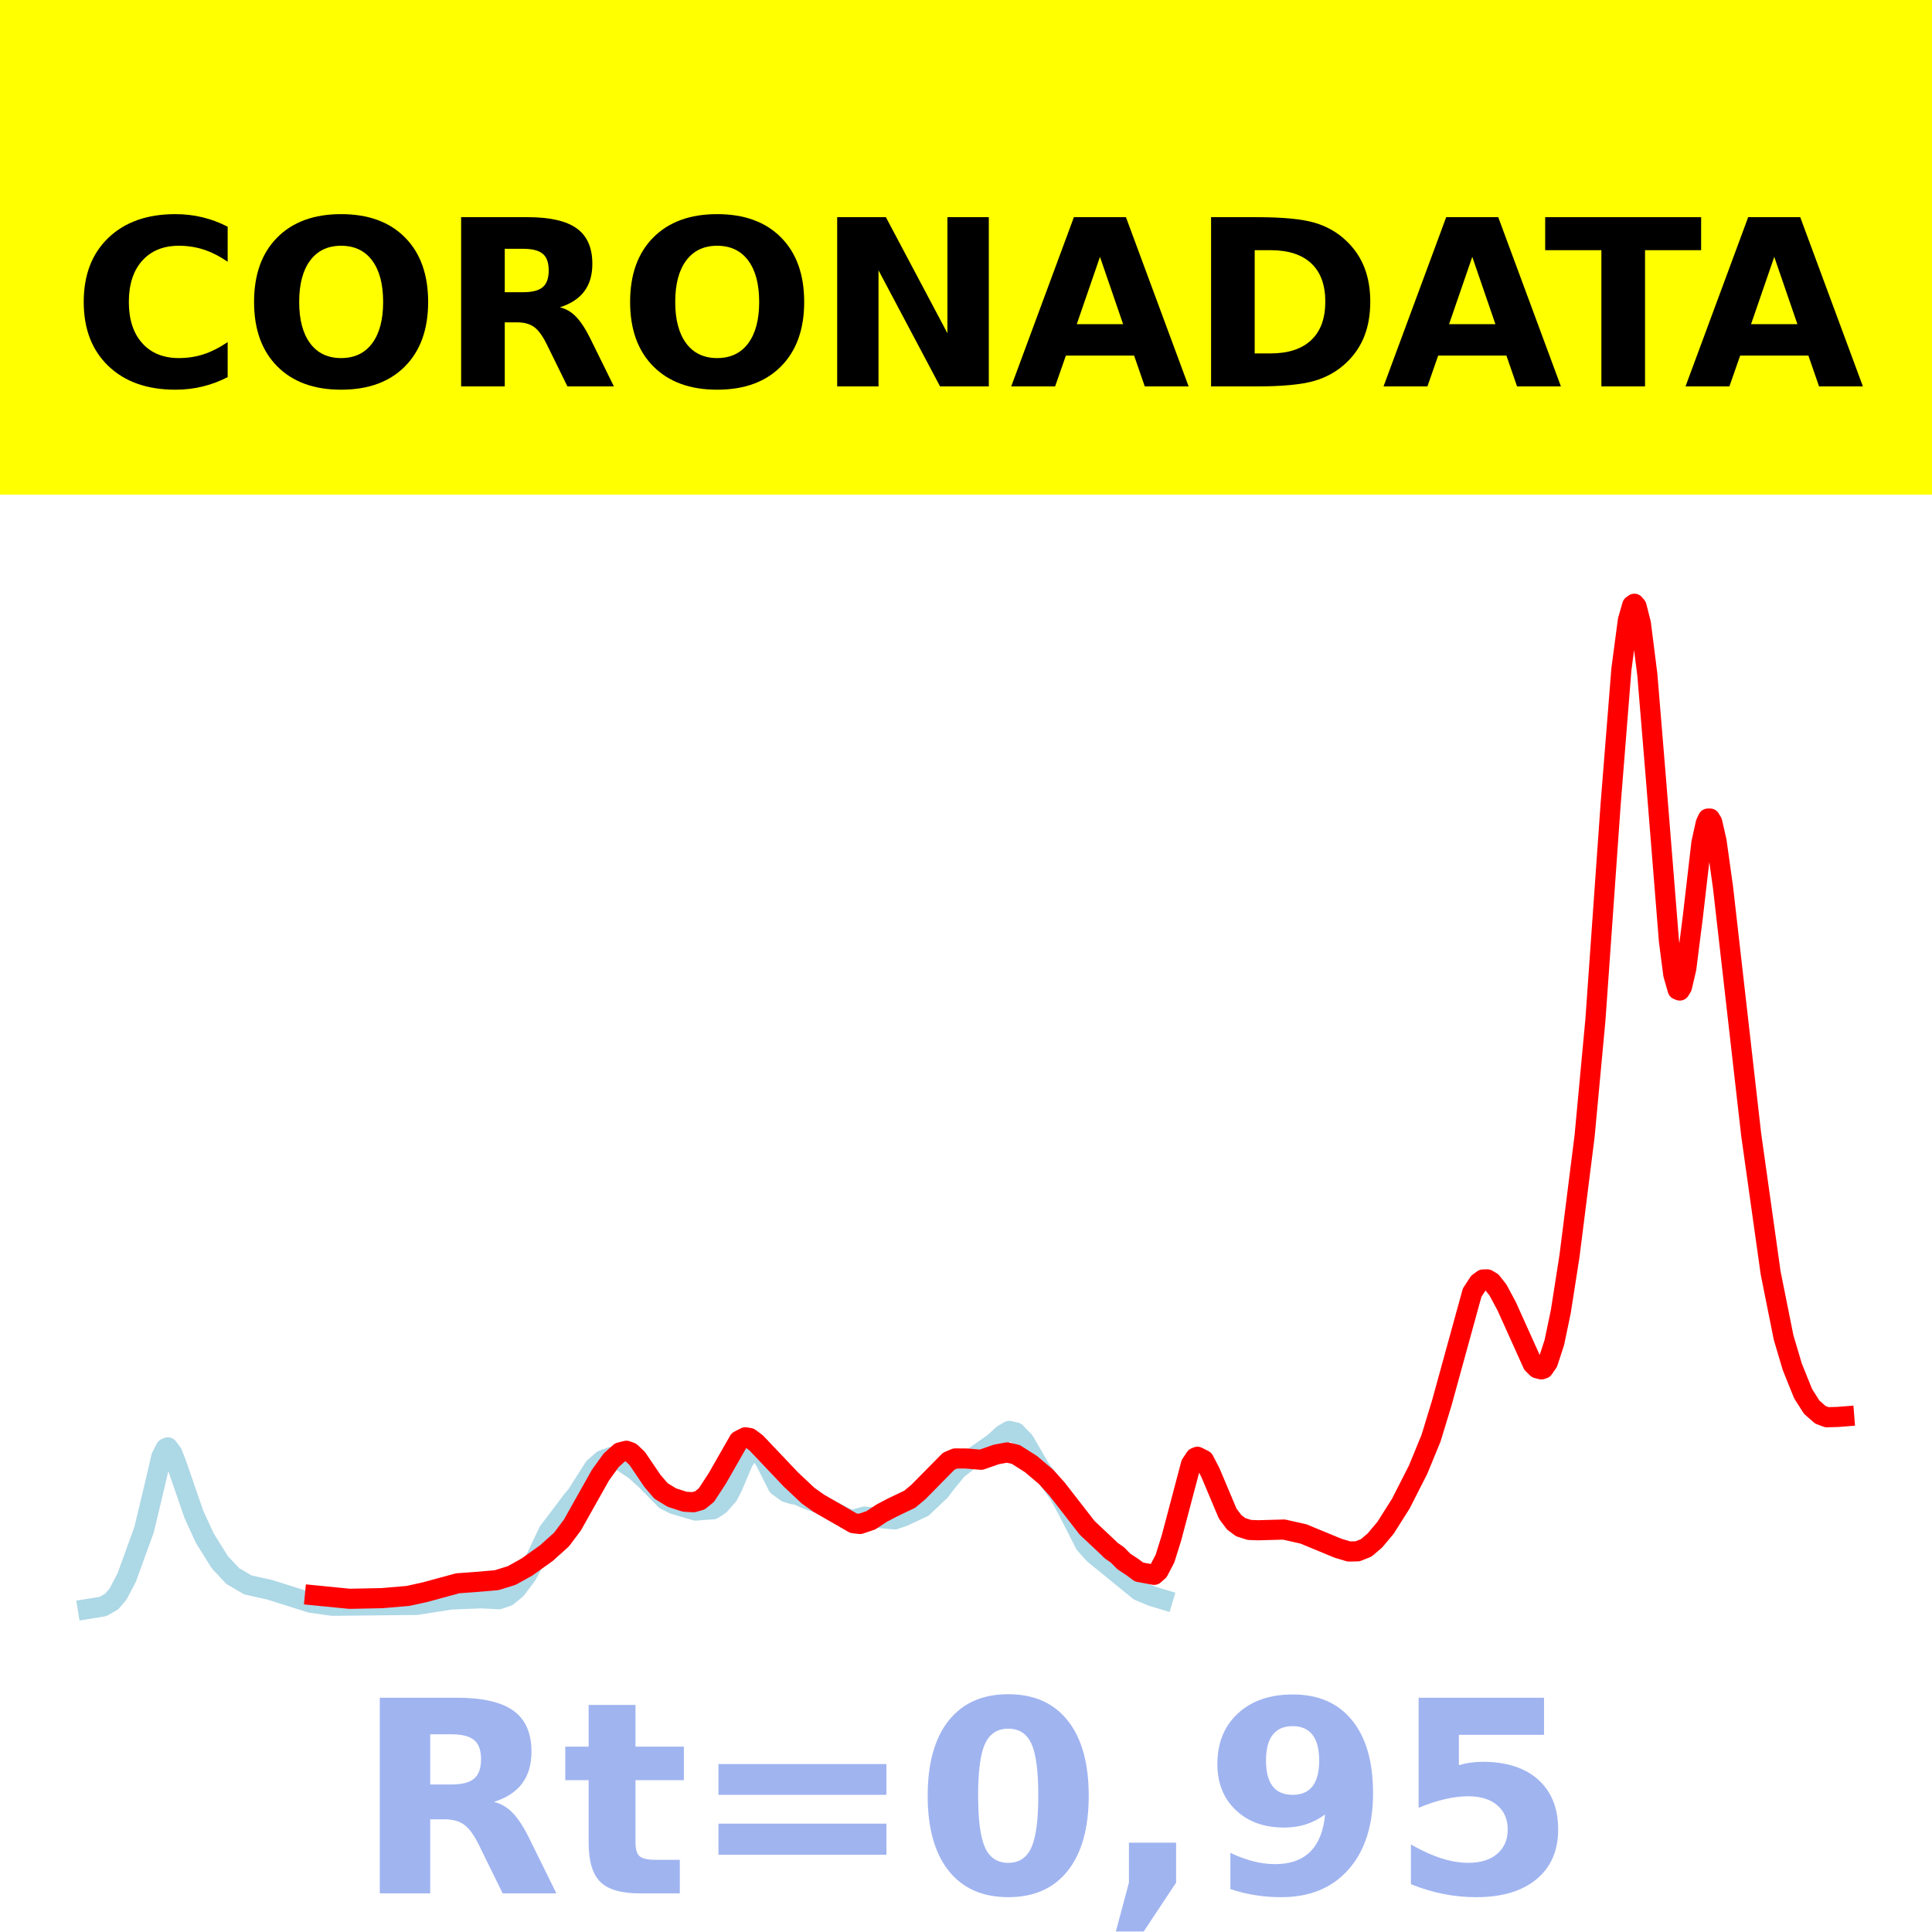 <?xml version="1.0" encoding="utf-8" standalone="no"?>
<!DOCTYPE svg PUBLIC "-//W3C//DTD SVG 1.1//EN"
  "http://www.w3.org/Graphics/SVG/1.1/DTD/svg11.dtd">
<!-- Created with matplotlib (https://matplotlib.org/) -->
<svg height="144pt" version="1.1" viewBox="0 0 144 144" width="144pt" xmlns="http://www.w3.org/2000/svg" xmlns:xlink="http://www.w3.org/1999/xlink">
 <defs>
  <style type="text/css">*{stroke-linecap:butt;stroke-linejoin:round;}</style>
 </defs>
 <g id="figure_1">
  <g id="patch_1">
   <path d="M 0 144 
L 144 144 
L 144 0 
L 0 0 
z
" style="fill:#ffffff;"/>
  </g>
  <g id="axes_1">
   <g id="patch_2">
    <path d="M 0 144 
L 144 144 
L 144 0 
L 0 0 
z
" style="fill:#ffffff;"/>
   </g>
   <g id="line2d_1">
    <path clip-path="url(#p8f1dc0e90c)" d="M 6.545 119.923 
L 7.674 119.74 
L 8.319 119.373 
L 8.803 118.808 
L 9.447 117.571 
L 10.737 114.02 
L 11.543 110.651 
L 12.027 108.571 
L 12.349 107.947 
L 12.511 107.878 
L 12.833 108.301 
L 13.155 109.119 
L 14.445 112.857 
L 15.251 114.619 
L 16.38 116.435 
L 17.347 117.47 
L 18.476 118.128 
L 19.12 118.275 
L 20.088 118.488 
L 23.151 119.456 
L 24.763 119.685 
L 31.051 119.619 
L 33.63 119.217 
L 35.887 119.127 
L 37.177 119.199 
L 37.822 118.975 
L 38.467 118.45 
L 39.273 117.377 
L 39.918 116.188 
L 40.885 114.154 
L 42.658 111.811 
L 42.981 111.432 
L 44.27 109.396 
L 44.915 108.833 
L 45.56 108.596 
L 46.366 108.932 
L 47.334 109.581 
L 48.14 110.31 
L 49.591 111.789 
L 50.236 112.111 
L 51.848 112.586 
L 53.137 112.496 
L 53.621 112.182 
L 54.266 111.458 
L 54.588 110.832 
L 55.395 108.934 
L 55.878 108.176 
L 56.201 108.012 
L 56.523 108.144 
L 57.007 108.836 
L 57.974 110.756 
L 58.619 111.225 
L 59.103 111.371 
L 59.425 111.417 
L 60.07 111.711 
L 61.037 112.056 
L 61.843 112.499 
L 62.811 113.01 
L 63.294 113.248 
L 63.617 113.267 
L 64.423 113.04 
L 66.68 113.248 
L 67.325 113.029 
L 68.776 112.35 
L 70.065 111.131 
L 70.549 110.497 
L 71.355 109.517 
L 72.161 108.892 
L 74.096 107.532 
L 74.741 106.937 
L 75.224 106.652 
L 75.708 106.764 
L 76.353 107.436 
L 76.837 108.269 
L 77.481 109.399 
L 78.126 110.256 
L 78.932 111.369 
L 79.577 112.547 
L 80.867 115.079 
L 81.512 115.807 
L 84.897 118.564 
L 85.865 118.97 
L 86.671 119.212 
L 86.671 119.212 
" style="fill:none;stroke:#add8e6;stroke-linecap:square;stroke-width:1.5;"/>
   </g>
   <g id="line2d_2">
    <path clip-path="url(#p8f1dc0e90c)" d="M 23.473 118.91 
L 26.053 119.165 
L 28.471 119.116 
L 30.406 118.951 
L 31.695 118.667 
L 34.114 118.009 
L 35.403 117.915 
L 37.016 117.778 
L 38.144 117.428 
L 39.273 116.798 
L 40.724 115.762 
L 41.852 114.748 
L 42.658 113.676 
L 43.626 111.954 
L 44.754 109.948 
L 45.56 108.831 
L 46.205 108.254 
L 46.689 108.132 
L 47.011 108.248 
L 47.495 108.706 
L 48.623 110.371 
L 49.268 111.125 
L 50.074 111.619 
L 51.042 111.931 
L 51.687 111.966 
L 52.17 111.827 
L 52.654 111.432 
L 53.46 110.197 
L 55.072 107.376 
L 55.556 107.128 
L 55.878 107.183 
L 56.362 107.545 
L 58.941 110.264 
L 60.231 111.479 
L 61.037 112.049 
L 63.617 113.533 
L 64.1 113.587 
L 64.906 113.316 
L 65.712 112.784 
L 66.519 112.359 
L 67.808 111.742 
L 68.453 111.203 
L 70.71 108.913 
L 71.194 108.705 
L 72 108.707 
L 73.129 108.801 
L 74.257 108.407 
L 75.063 108.256 
L 75.708 108.404 
L 76.837 109.12 
L 77.965 110.074 
L 78.771 110.969 
L 81.028 113.874 
L 82.64 115.39 
L 82.802 115.558 
L 83.285 115.892 
L 83.769 116.385 
L 84.414 116.809 
L 84.897 117.17 
L 86.026 117.378 
L 86.348 117.093 
L 86.832 116.167 
L 87.316 114.62 
L 88.767 109.134 
L 89.089 108.647 
L 89.25 108.58 
L 89.734 108.825 
L 90.218 109.759 
L 91.507 112.82 
L 91.991 113.465 
L 92.475 113.827 
L 93.12 114.032 
L 93.764 114.057 
L 95.699 114.004 
L 97.15 114.33 
L 99.73 115.396 
L 100.536 115.638 
L 101.18 115.627 
L 101.825 115.373 
L 102.47 114.825 
L 103.276 113.866 
L 104.405 112.079 
L 105.695 109.546 
L 106.662 107.194 
L 107.468 104.549 
L 109.725 96.344 
L 110.209 95.605 
L 110.531 95.367 
L 110.854 95.357 
L 111.176 95.549 
L 111.66 96.166 
L 112.305 97.371 
L 114.239 101.663 
L 114.562 101.984 
L 114.884 102.065 
L 115.045 102.012 
L 115.368 101.542 
L 115.851 100.064 
L 116.335 97.746 
L 116.98 93.623 
L 118.108 84.664 
L 118.914 76.002 
L 120.043 60.005 
L 120.849 49.887 
L 121.333 46.228 
L 121.655 45.117 
L 121.816 45 
L 121.978 45.194 
L 122.3 46.46 
L 122.784 50.294 
L 123.429 58.113 
L 124.396 70.163 
L 124.718 72.632 
L 125.041 73.763 
L 125.202 73.828 
L 125.363 73.565 
L 125.686 72.188 
L 126.169 68.374 
L 126.814 62.812 
L 127.137 61.356 
L 127.298 61.013 
L 127.459 61.011 
L 127.62 61.286 
L 127.943 62.703 
L 128.426 66.157 
L 130.522 84.56 
L 131.973 94.872 
L 132.94 99.695 
L 133.585 101.869 
L 134.391 103.871 
L 135.036 104.886 
L 135.681 105.453 
L 136.165 105.632 
L 136.971 105.611 
L 137.455 105.573 
L 137.455 105.573 
" style="fill:none;stroke:#ff0000;stroke-linecap:square;stroke-width:1.5;"/>
   </g>
   <g id="patch_3">
    <path d="M 0 144 
L 0 0 
" style="fill:none;stroke:#ffffff;stroke-linecap:square;stroke-linejoin:miter;stroke-width:0.8;"/>
   </g>
   <g id="patch_4">
    <path d="M 144 144 
L 144 0 
" style="fill:none;stroke:#ffffff;stroke-linecap:square;stroke-linejoin:miter;stroke-width:0.8;"/>
   </g>
   <g id="patch_5">
    <path d="M -0 144 
L 144 144 
" style="fill:none;stroke:#ffffff;stroke-linecap:square;stroke-linejoin:miter;stroke-width:0.8;"/>
   </g>
   <g id="patch_6">
    <path d="M -0 0 
L 144 0 
" style="fill:none;stroke:#ffffff;stroke-linecap:square;stroke-linejoin:miter;stroke-width:0.8;"/>
   </g>
  </g>
  <g id="text_1">
   <g id="patch_7">
    <path d="M -64.848 36.368 
L 208.848 36.368 
L 208.848 -7.654 
L -64.848 -7.654 
z
" style="fill:#ffff00;stroke:#ffff00;stroke-linejoin:miter;"/>
   </g>
   <!--  -->
   <g transform="translate(72 9.45)scale(0.173 -0.173)"/>
   <!--            CORONADATA            -->
   <g transform="translate(-60.874 28.8)scale(0.173 -0.173)">
    <defs>
     <path id="DejaVuSans-Bold-32"/>
     <path d="M 67 4 
Q 61.812 1.312 56.203 -0.047 
Q 50.594 -1.422 44.484 -1.422 
Q 26.266 -1.422 15.625 8.766 
Q 4.984 18.953 4.984 36.375 
Q 4.984 53.859 15.625 64.031 
Q 26.266 74.219 44.484 74.219 
Q 50.594 74.219 56.203 72.844 
Q 61.812 71.484 67 68.797 
L 67 53.719 
Q 61.766 57.281 56.688 58.938 
Q 51.609 60.594 46 60.594 
Q 35.938 60.594 30.172 54.141 
Q 24.422 47.703 24.422 36.375 
Q 24.422 25.094 30.172 18.641 
Q 35.938 12.203 46 12.203 
Q 51.609 12.203 56.688 13.859 
Q 61.766 15.531 67 19.094 
z
" id="DejaVuSans-Bold-67"/>
     <path d="M 42.484 60.594 
Q 33.891 60.594 29.156 54.25 
Q 24.422 47.906 24.422 36.375 
Q 24.422 24.906 29.156 18.547 
Q 33.891 12.203 42.484 12.203 
Q 51.125 12.203 55.859 18.547 
Q 60.594 24.906 60.594 36.375 
Q 60.594 47.906 55.859 54.25 
Q 51.125 60.594 42.484 60.594 
z
M 42.484 74.219 
Q 60.062 74.219 70.016 64.156 
Q 79.984 54.109 79.984 36.375 
Q 79.984 18.703 70.016 8.641 
Q 60.062 -1.422 42.484 -1.422 
Q 24.953 -1.422 14.969 8.641 
Q 4.984 18.703 4.984 36.375 
Q 4.984 54.109 14.969 64.156 
Q 24.953 74.219 42.484 74.219 
z
" id="DejaVuSans-Bold-79"/>
     <path d="M 35.891 40.578 
Q 41.797 40.578 44.359 42.766 
Q 46.922 44.969 46.922 50 
Q 46.922 54.984 44.359 57.125 
Q 41.797 59.281 35.891 59.281 
L 27.984 59.281 
L 27.984 40.578 
z
M 27.984 27.594 
L 27.984 0 
L 9.188 0 
L 9.188 72.906 
L 37.891 72.906 
Q 52.297 72.906 59 68.062 
Q 65.719 63.234 65.719 52.781 
Q 65.719 45.562 62.219 40.922 
Q 58.734 36.281 51.703 34.078 
Q 55.562 33.203 58.609 30.094 
Q 61.672 27 64.797 20.703 
L 75 0 
L 54.984 0 
L 46.094 18.109 
Q 43.406 23.578 40.641 25.578 
Q 37.891 27.594 33.297 27.594 
z
" id="DejaVuSans-Bold-82"/>
     <path d="M 9.188 72.906 
L 30.172 72.906 
L 56.688 22.906 
L 56.688 72.906 
L 74.516 72.906 
L 74.516 0 
L 53.516 0 
L 27 50 
L 27 0 
L 9.188 0 
z
" id="DejaVuSans-Bold-78"/>
     <path d="M 53.422 13.281 
L 24.031 13.281 
L 19.391 0 
L 0.484 0 
L 27.484 72.906 
L 49.906 72.906 
L 76.906 0 
L 58.016 0 
z
M 28.719 26.812 
L 48.688 26.812 
L 38.719 55.812 
z
" id="DejaVuSans-Bold-65"/>
     <path d="M 27.984 58.688 
L 27.984 14.203 
L 34.719 14.203 
Q 46.234 14.203 52.312 19.922 
Q 58.406 25.641 58.406 36.531 
Q 58.406 47.359 52.344 53.016 
Q 46.297 58.688 34.719 58.688 
z
M 9.188 72.906 
L 29 72.906 
Q 45.609 72.906 53.734 70.531 
Q 61.859 68.172 67.672 62.5 
Q 72.797 57.562 75.281 51.109 
Q 77.781 44.672 77.781 36.531 
Q 77.781 28.266 75.281 21.797 
Q 72.797 15.328 67.672 10.406 
Q 61.812 4.734 53.609 2.359 
Q 45.406 0 29 0 
L 9.188 0 
z
" id="DejaVuSans-Bold-68"/>
     <path d="M 0.484 72.906 
L 67.672 72.906 
L 67.672 58.688 
L 43.5 58.688 
L 43.5 0 
L 24.703 0 
L 24.703 58.688 
L 0.484 58.688 
z
" id="DejaVuSans-Bold-84"/>
    </defs>
    <use xlink:href="#DejaVuSans-Bold-32"/>
    <use x="34.814" xlink:href="#DejaVuSans-Bold-32"/>
    <use x="69.629" xlink:href="#DejaVuSans-Bold-32"/>
    <use x="104.443" xlink:href="#DejaVuSans-Bold-32"/>
    <use x="139.258" xlink:href="#DejaVuSans-Bold-32"/>
    <use x="174.072" xlink:href="#DejaVuSans-Bold-32"/>
    <use x="208.887" xlink:href="#DejaVuSans-Bold-32"/>
    <use x="243.701" xlink:href="#DejaVuSans-Bold-32"/>
    <use x="278.516" xlink:href="#DejaVuSans-Bold-32"/>
    <use x="313.33" xlink:href="#DejaVuSans-Bold-32"/>
    <use x="348.145" xlink:href="#DejaVuSans-Bold-32"/>
    <use x="382.959" xlink:href="#DejaVuSans-Bold-67"/>
    <use x="456.348" xlink:href="#DejaVuSans-Bold-79"/>
    <use x="541.357" xlink:href="#DejaVuSans-Bold-82"/>
    <use x="618.359" xlink:href="#DejaVuSans-Bold-79"/>
    <use x="703.369" xlink:href="#DejaVuSans-Bold-78"/>
    <use x="787.061" xlink:href="#DejaVuSans-Bold-65"/>
    <use x="864.453" xlink:href="#DejaVuSans-Bold-68"/>
    <use x="947.461" xlink:href="#DejaVuSans-Bold-65"/>
    <use x="1017.104" xlink:href="#DejaVuSans-Bold-84"/>
    <use x="1077.566" xlink:href="#DejaVuSans-Bold-65"/>
    <use x="1154.959" xlink:href="#DejaVuSans-Bold-32"/>
    <use x="1189.773" xlink:href="#DejaVuSans-Bold-32"/>
    <use x="1224.588" xlink:href="#DejaVuSans-Bold-32"/>
    <use x="1259.402" xlink:href="#DejaVuSans-Bold-32"/>
    <use x="1294.217" xlink:href="#DejaVuSans-Bold-32"/>
    <use x="1329.031" xlink:href="#DejaVuSans-Bold-32"/>
    <use x="1363.846" xlink:href="#DejaVuSans-Bold-32"/>
    <use x="1398.66" xlink:href="#DejaVuSans-Bold-32"/>
    <use x="1433.475" xlink:href="#DejaVuSans-Bold-32"/>
    <use x="1468.289" xlink:href="#DejaVuSans-Bold-32"/>
    <use x="1503.104" xlink:href="#DejaVuSans-Bold-32"/>
   </g>
  </g>
  <g id="text_2">
   <!-- Rt=0,95 -->
   <g style="fill:#4169e1;opacity:0.5;" transform="translate(26.469 141.12)scale(0.2 -0.2)">
    <defs>
     <path d="M 27.484 70.219 
L 27.484 54.688 
L 45.516 54.688 
L 45.516 42.188 
L 27.484 42.188 
L 27.484 19 
Q 27.484 15.188 29 13.844 
Q 30.516 12.5 35.016 12.5 
L 44 12.5 
L 44 0 
L 29 0 
Q 18.656 0 14.328 4.312 
Q 10.016 8.641 10.016 19 
L 10.016 42.188 
L 1.312 42.188 
L 1.312 54.688 
L 10.016 54.688 
L 10.016 70.219 
z
" id="DejaVuSans-Bold-116"/>
     <path d="M 10.594 48.188 
L 73.188 48.188 
L 73.188 36.719 
L 10.594 36.719 
z
M 10.594 25.984 
L 73.188 25.984 
L 73.188 14.406 
L 10.594 14.406 
z
" id="DejaVuSans-Bold-61"/>
     <path d="M 46 36.531 
Q 46 50.203 43.438 55.781 
Q 40.875 61.375 34.812 61.375 
Q 28.766 61.375 26.172 55.781 
Q 23.578 50.203 23.578 36.531 
Q 23.578 22.703 26.172 17.031 
Q 28.766 11.375 34.812 11.375 
Q 40.828 11.375 43.406 17.031 
Q 46 22.703 46 36.531 
z
M 64.797 36.375 
Q 64.797 18.266 56.984 8.422 
Q 49.172 -1.422 34.812 -1.422 
Q 20.406 -1.422 12.594 8.422 
Q 4.781 18.266 4.781 36.375 
Q 4.781 54.547 12.594 64.375 
Q 20.406 74.219 34.812 74.219 
Q 49.172 74.219 56.984 64.375 
Q 64.797 54.547 64.797 36.375 
z
" id="DejaVuSans-Bold-48"/>
     <path d="M 10.203 18.891 
L 27.781 18.891 
L 27.781 4 
L 15.719 -14.203 
L 5.328 -14.203 
L 10.203 4 
z
" id="DejaVuSans-Bold-44"/>
     <path d="M 10.016 1.609 
L 10.016 15.094 
Q 14.5 12.984 18.594 11.938 
Q 22.703 10.891 26.703 10.891 
Q 35.109 10.891 39.797 15.547 
Q 44.484 20.219 45.312 29.391 
Q 42 26.953 38.234 25.734 
Q 34.469 24.516 30.078 24.516 
Q 18.891 24.516 12.031 31.031 
Q 5.172 37.547 5.172 48.188 
Q 5.172 59.969 12.812 67.047 
Q 20.453 74.125 33.297 74.125 
Q 47.562 74.125 55.375 64.5 
Q 63.188 54.891 63.188 37.312 
Q 63.188 19.234 54.047 8.906 
Q 44.922 -1.422 29 -1.422 
Q 23.875 -1.422 19.188 -0.656 
Q 14.5 0.094 10.016 1.609 
z
M 33.203 36.719 
Q 38.141 36.719 40.625 39.906 
Q 43.109 43.109 43.109 49.516 
Q 43.109 55.859 40.625 59.078 
Q 38.141 62.312 33.203 62.312 
Q 28.266 62.312 25.781 59.078 
Q 23.297 55.859 23.297 49.516 
Q 23.297 43.109 25.781 39.906 
Q 28.266 36.719 33.203 36.719 
z
" id="DejaVuSans-Bold-57"/>
     <path d="M 10.594 72.906 
L 57.328 72.906 
L 57.328 59.078 
L 25.594 59.078 
L 25.594 47.797 
Q 27.734 48.391 29.906 48.703 
Q 32.078 49.031 34.422 49.031 
Q 47.75 49.031 55.172 42.359 
Q 62.594 35.688 62.594 23.781 
Q 62.594 11.969 54.516 5.266 
Q 46.438 -1.422 32.078 -1.422 
Q 25.875 -1.422 19.797 -0.219 
Q 13.719 0.984 7.719 3.422 
L 7.719 18.219 
Q 13.672 14.797 19.016 13.078 
Q 24.359 11.375 29.109 11.375 
Q 35.938 11.375 39.859 14.719 
Q 43.797 18.062 43.797 23.781 
Q 43.797 29.547 39.859 32.859 
Q 35.938 36.188 29.109 36.188 
Q 25.047 36.188 20.453 35.125 
Q 15.875 34.078 10.594 31.891 
z
" id="DejaVuSans-Bold-53"/>
    </defs>
    <use xlink:href="#DejaVuSans-Bold-82"/>
    <use x="77.002" xlink:href="#DejaVuSans-Bold-116"/>
    <use x="124.805" xlink:href="#DejaVuSans-Bold-61"/>
    <use x="208.594" xlink:href="#DejaVuSans-Bold-48"/>
    <use x="278.174" xlink:href="#DejaVuSans-Bold-44"/>
    <use x="316.162" xlink:href="#DejaVuSans-Bold-57"/>
    <use x="385.742" xlink:href="#DejaVuSans-Bold-53"/>
   </g>
  </g>
 </g>
 <defs>
  <clipPath id="p8f1dc0e90c">
   <rect height="144" width="144" x="0" y="0"/>
  </clipPath>
 </defs>
</svg>

